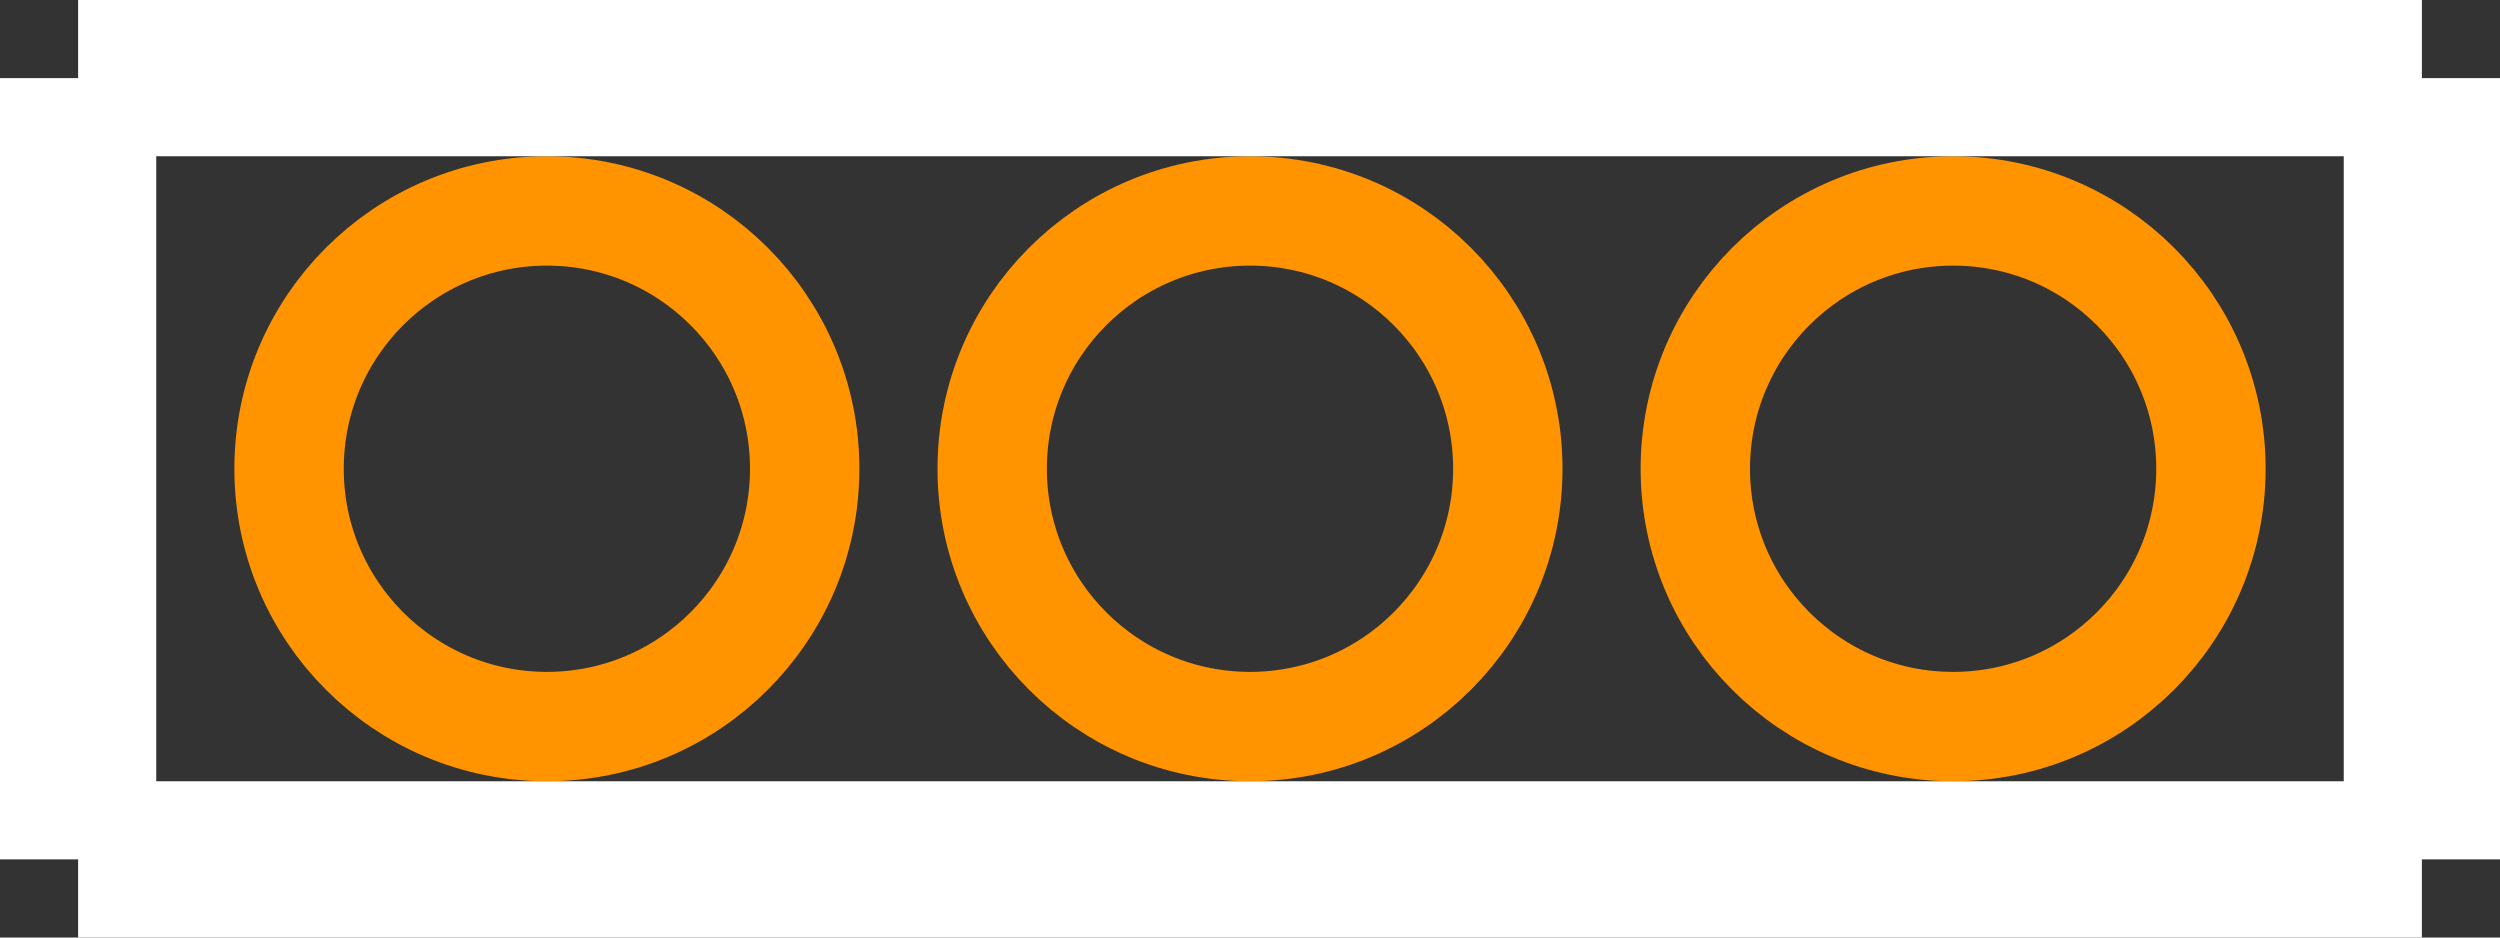 <?xml version="1.0" encoding="UTF-8"?><svg baseProfile="tiny" height="0.12in" version="1.2" viewBox="0 0 32000 12000" width="0.32in" x="0in" xmlns="http://www.w3.org/2000/svg" xmlns:svg="http://www.w3.org/2000/svg" y="0in"><rect x="0" y="0" width="32000" height="12000" fill="#333333" stroke="none"/><title>TO126W.fp</title><desc>Geda footprint file 'TO126W.fp' converted by Fritzing</desc><g id="copper1"><g id="copper0">
 <circle connectorname="1" cx="7000" cy="6000" fill="none" id="connector0pin" r="3300" stroke="#ff9400" stroke-width="1400"/>
 <circle connectorname="2" cx="16000" cy="6000" fill="none" id="connector1pin" r="3300" stroke="#ff9400" stroke-width="1400"/>
 <circle connectorname="3" cx="25000" cy="6000" fill="none" id="connector2pin" r="3300" stroke="#ff9400" stroke-width="1400"/>
</g></g>
<g id="silkscreen">
 <line fill="none" stroke="white" stroke-width="2000" x1="1000" x2="31000" y1="1000" y2="1000"/>
 <line fill="none" stroke="white" stroke-width="2000" x1="31000" x2="31000" y1="1000" y2="11000"/>
 <line fill="none" stroke="white" stroke-width="2000" x1="31000" x2="1000" y1="11000" y2="11000"/>
 <line fill="none" stroke="white" stroke-width="2000" x1="1000" x2="1000" y1="11000" y2="1000"/>
</g>
</svg>
